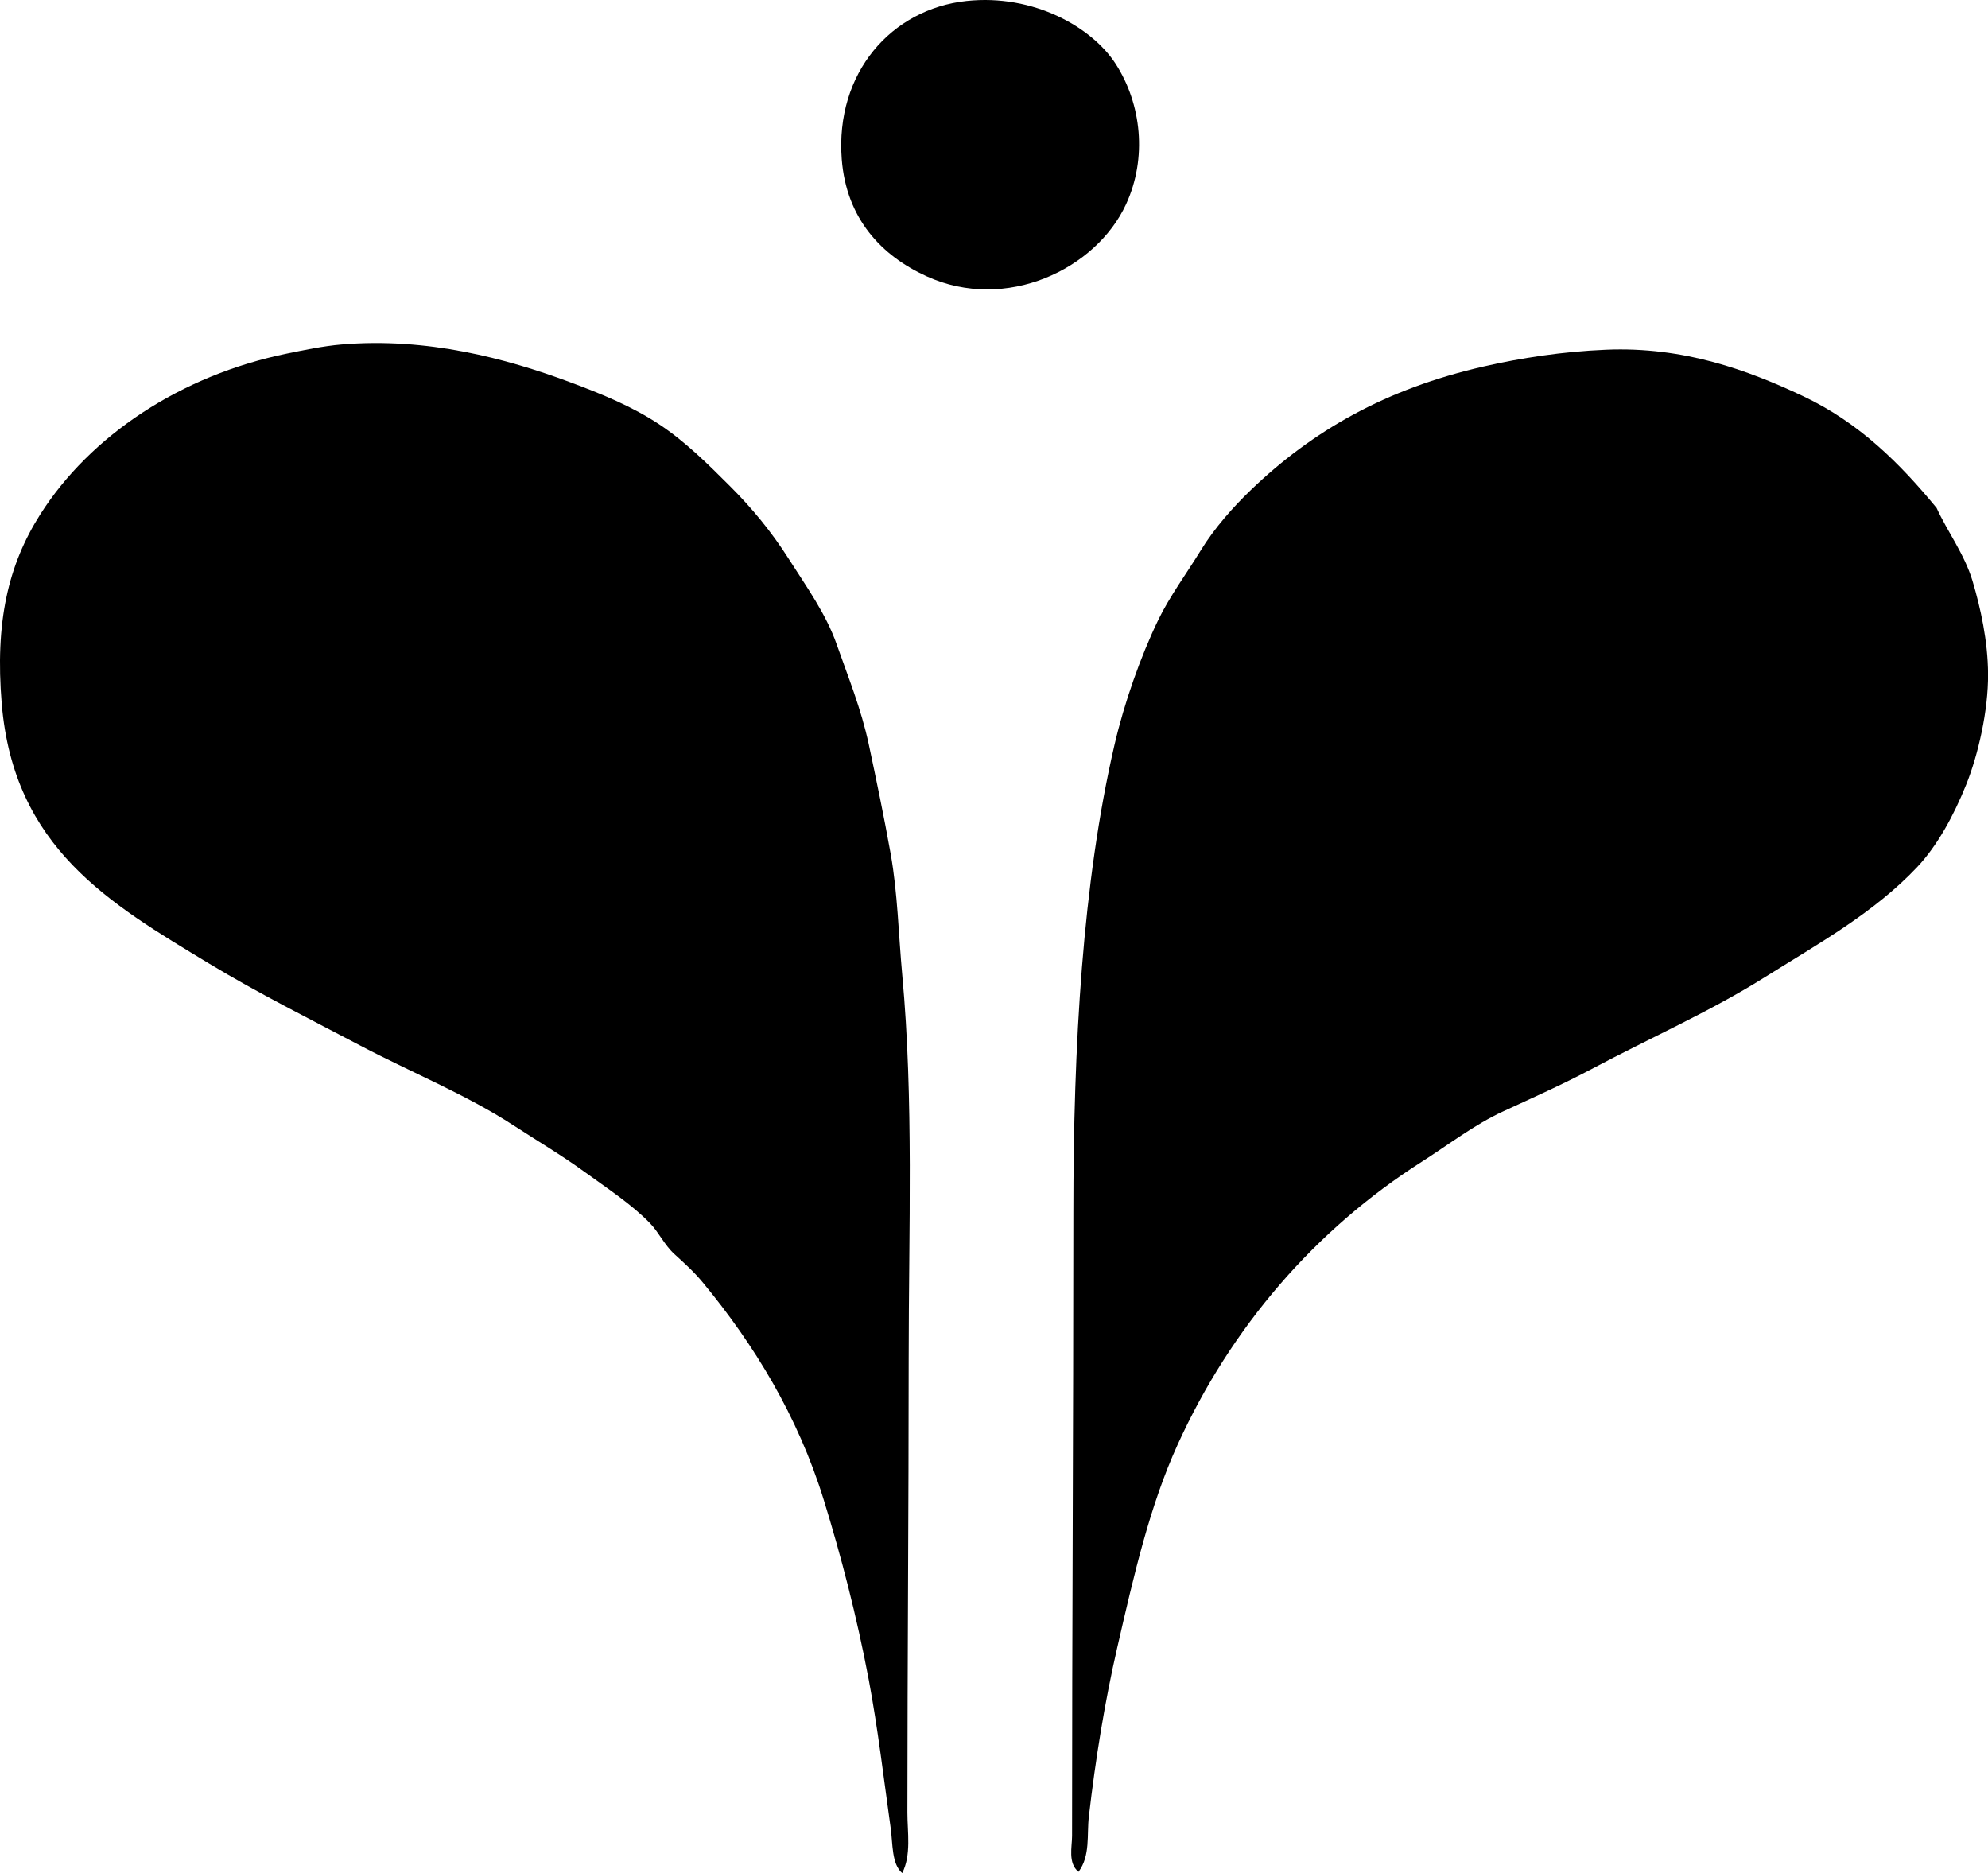 <?xml version="1.0" encoding="iso-8859-1"?>
<!-- Generator: Adobe Illustrator 19.2.0, SVG Export Plug-In . SVG Version: 6.00 Build 0)  -->
<svg version="1.1" xmlns="http://www.w3.org/2000/svg" xmlns:xlink="http://www.w3.org/1999/xlink" x="0px" y="0px"
	 viewBox="0 0 70.742 66.642" style="enable-background:new 0 0 70.742 66.642;" xml:space="preserve">
<g id="Uroda_x5F_67">
	<path style="fill-rule:evenodd;clip-rule:evenodd;" d="M34.394,0.035c2.385-0.256,4.467,0.932,5.31,2.243
		c0.913,1.42,1.126,3.344,0.366,4.989c-1.07,2.318-4.276,3.847-7.096,2.563c-1.604-0.729-2.857-2.047-3.021-4.165
		C29.717,2.591,31.72,0.321,34.394,0.035z"/>
	<path style="fill-rule:evenodd;clip-rule:evenodd;" d="M32.105,66.642c-0.38-0.323-0.332-1.038-0.411-1.603
		c-0.245-1.749-0.454-3.539-0.778-5.265c-0.43-2.28-0.991-4.429-1.603-6.409c-0.925-2.994-2.483-5.534-4.304-7.736
		c-0.309-0.374-0.642-0.675-1.007-1.007c-0.362-0.33-0.554-0.772-0.87-1.099c-0.653-0.675-1.535-1.251-2.334-1.831
		c-0.808-0.587-1.674-1.099-2.518-1.648c-1.693-1.102-3.672-1.903-5.448-2.838c-1.759-0.926-3.662-1.878-5.401-2.93
		c-3.519-2.129-6.944-4.102-7.37-9.248c-0.239-2.885,0.221-4.918,1.373-6.729c1.78-2.8,4.997-4.948,8.789-5.722
		c0.565-0.115,1.277-0.266,1.923-0.32c3.059-0.261,5.881,0.502,8.103,1.327c1.212,0.45,2.263,0.888,3.205,1.511
		c0.929,0.614,1.728,1.408,2.518,2.197c0.778,0.778,1.468,1.606,2.106,2.609c0.625,0.982,1.312,1.935,1.694,3.021
		c0.396,1.133,0.871,2.287,1.145,3.571c0.265,1.246,0.538,2.548,0.778,3.891c0.247,1.389,0.277,2.848,0.411,4.304
		c0.409,4.435,0.229,9.062,0.229,13.642c0,5.403-0.045,10.689-0.046,16.159C32.289,65.19,32.435,65.985,32.105,66.642z"/>
	<path style="fill-rule:evenodd;clip-rule:evenodd;" d="M38.378,66.597c-0.383-0.312-0.229-0.886-0.229-1.282
		c-0.001-7.437,0.046-14.365,0.046-22.156c0-5.985,0.325-11.751,1.465-16.663c0.344-1.484,0.929-3.144,1.557-4.441
		c0.407-0.841,1.001-1.641,1.511-2.472c0.488-0.796,1.159-1.55,1.785-2.151c2.19-2.104,4.799-3.6,8.286-4.394
		c1.331-0.304,2.794-0.53,4.349-0.595c2.766-0.117,5.054,0.728,7.004,1.647c2.01,0.947,3.467,2.411,4.761,3.982
		c0.384,0.844,0.992,1.639,1.282,2.609c0.282,0.946,0.542,2.125,0.549,3.296c0.009,1.312-0.352,2.875-0.777,3.937
		c-0.441,1.098-1.029,2.175-1.74,2.93c-1.54,1.636-3.531,2.734-5.447,3.936c-1.931,1.211-4.087,2.161-6.135,3.25
		c-1.053,0.561-2.107,1.026-3.158,1.512c-1.024,0.472-1.957,1.195-2.884,1.785c-3.812,2.426-6.798,5.896-8.698,10.071
		c-0.991,2.177-1.552,4.626-2.151,7.232c-0.437,1.896-0.774,3.972-1.007,5.997C38.669,65.278,38.808,66.02,38.378,66.597z"/>
</g>
<g id="Layer_1">
</g>
</svg>
